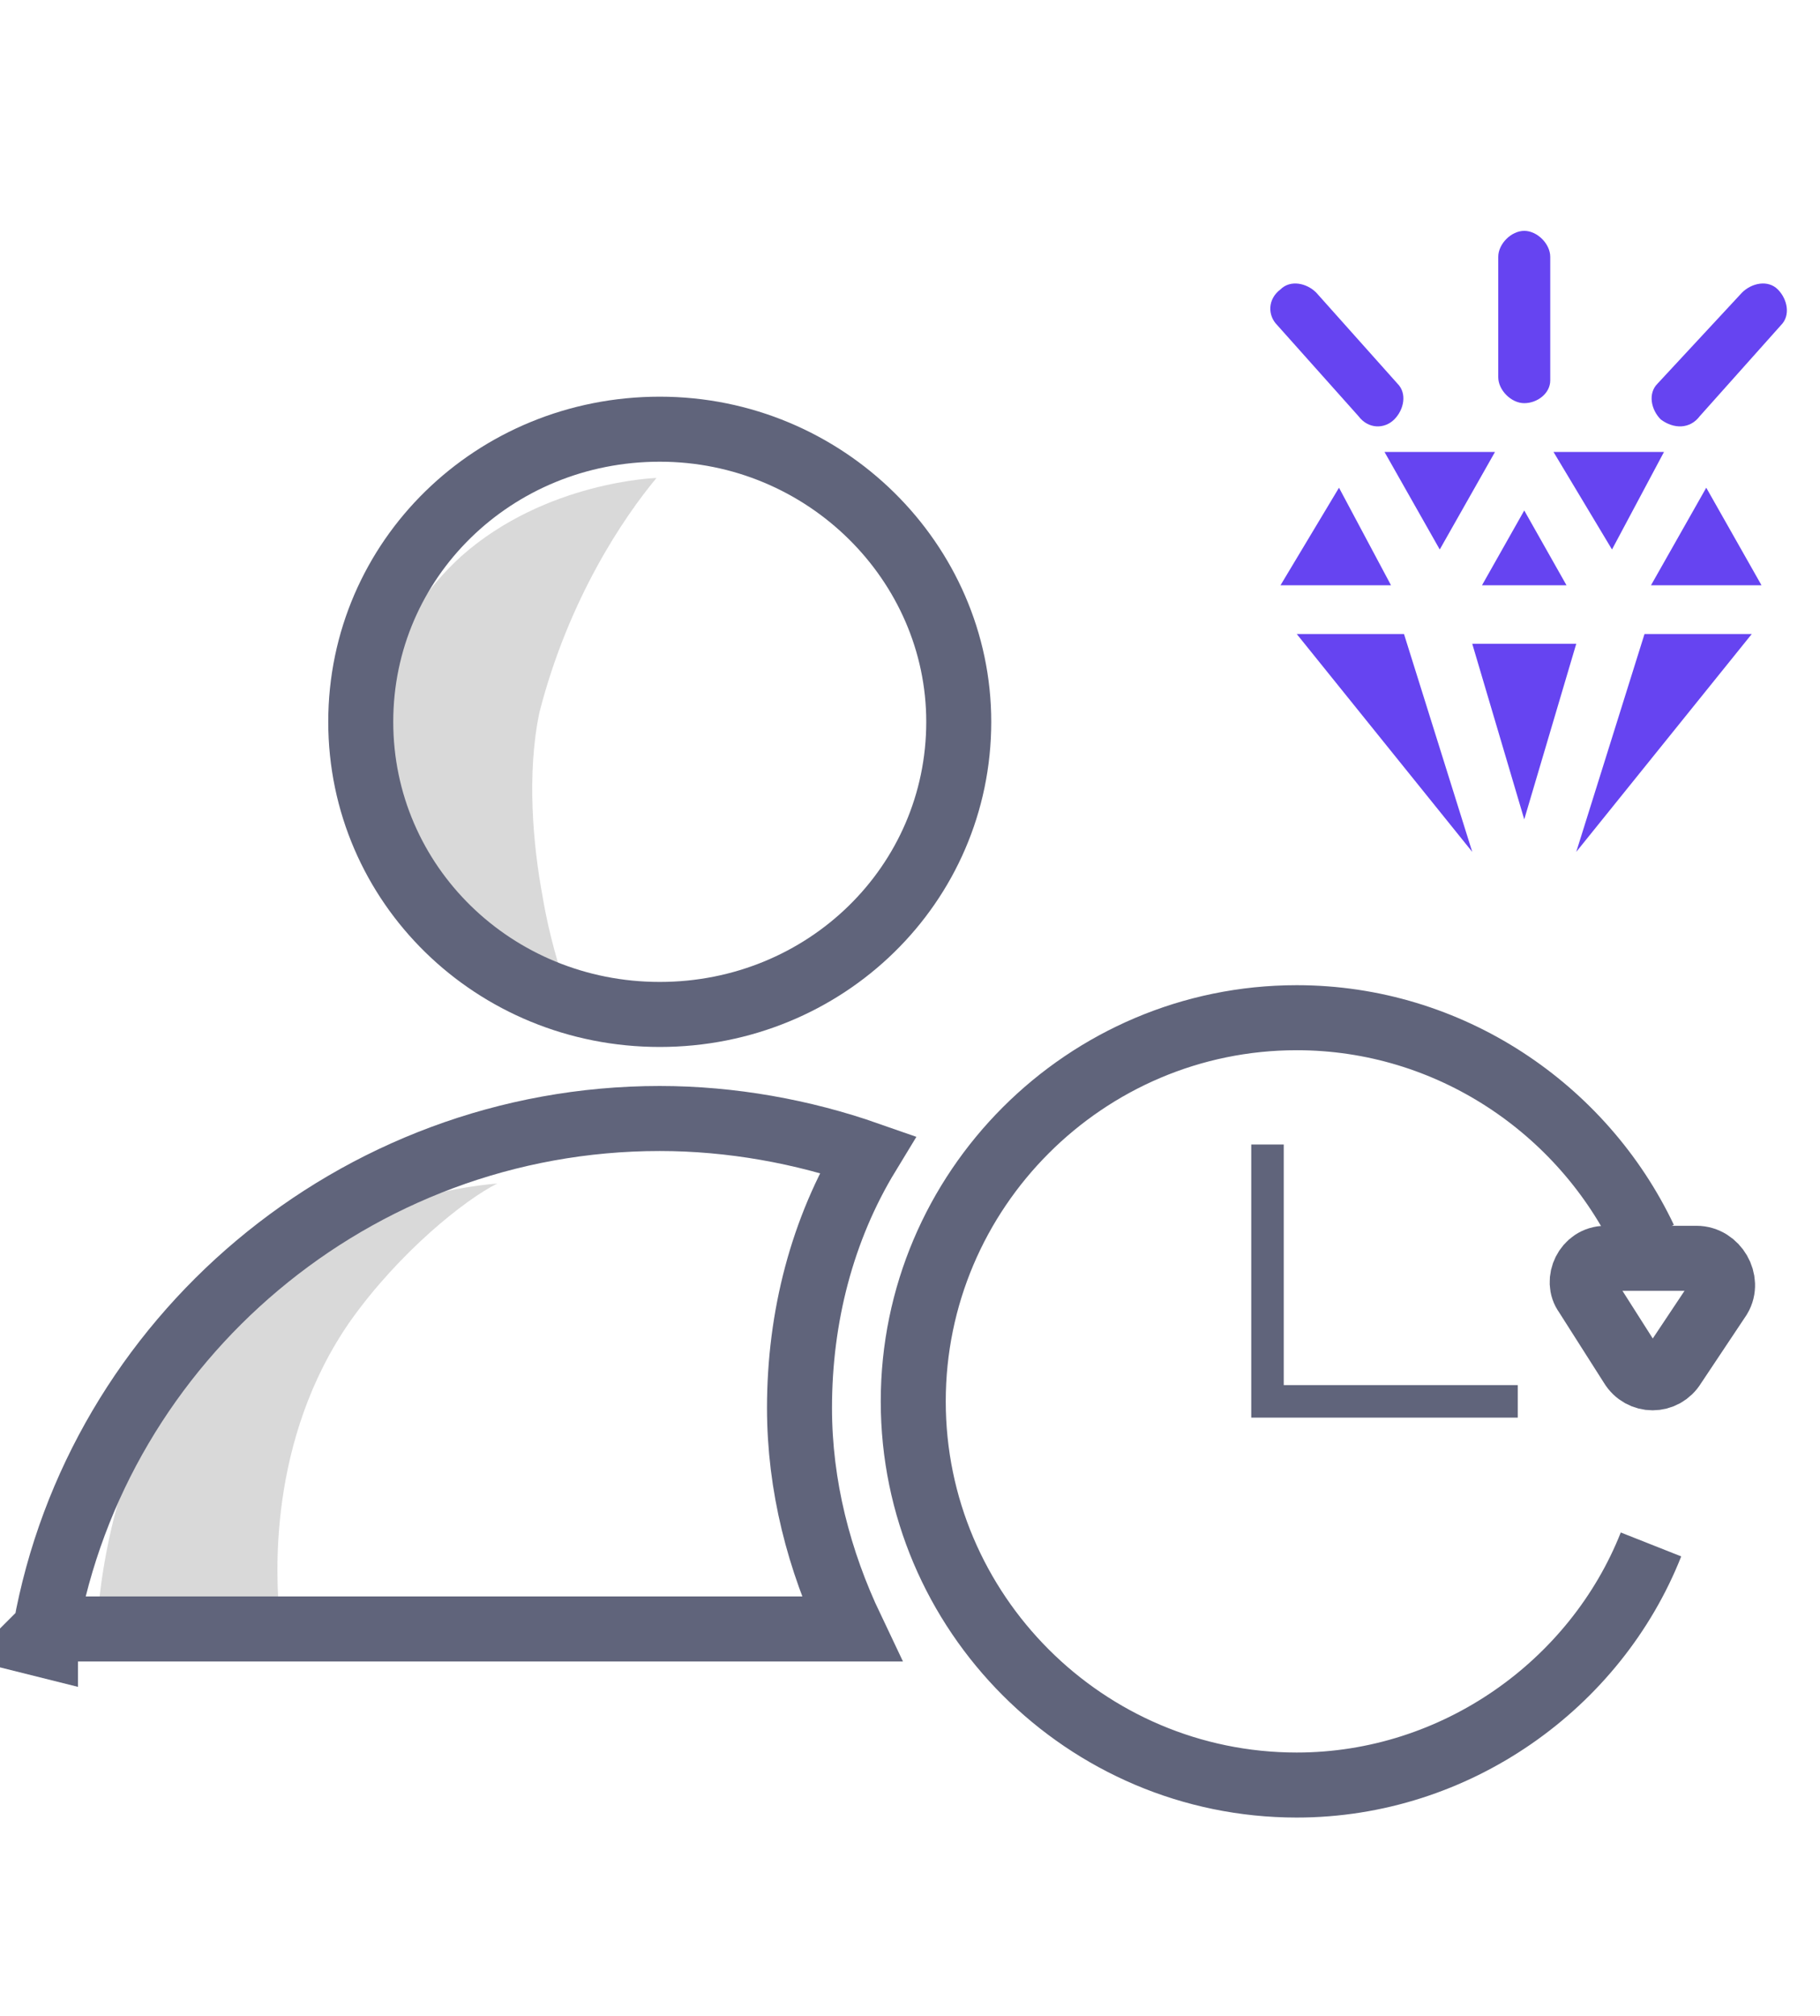 <?xml version="1.0" encoding="utf-8"?>
<!-- Generator: Adobe Illustrator 27.0.1, SVG Export Plug-In . SVG Version: 6.00 Build 0)  -->
<svg version="1.1" id="Layer_1" xmlns="http://www.w3.org/2000/svg" xmlns:xlink="http://www.w3.org/1999/xlink" x="0px" y="0px"
	 width="56px" height="62px" viewBox="0 0 56 62" style="enable-background:new 0 0 56 62;" xml:space="preserve">
<style type="text/css">
	.st0{fill:#D9D9D9;}
	.st1{fill:none;stroke:#60647B;stroke-width:2;}
	.st2{fill:#6644F1;}
	.st3{fill:none;stroke:#60647B;}
</style>
<g>
	<path class="st0" d="M20.2,14.7c0,0-3.4,0.1-6,2.4c-2.2,2-2.5,4.3-2.6,4.9c-0.3,2.9,1,5.5,3.5,7.2c0.9,0.6,1.8,1,2.3,1.2
		c-0.2-0.7-0.5-1.6-0.7-2.8c-0.3-1.6-0.5-3.8-0.1-5.7C17.5,18.4,19.2,15.9,20.2,14.7L20.2,14.7z"/>
	<path class="st0" d="M15.3,36.4c-1.2,0.1-4.6,0.6-7.6,3.1C3.5,43.1,3.1,48.8,3,49.7c1.8,0,3.8,0,5.6,0c-0.1-1.1-0.4-5.4,2.2-9.1
		C12.3,38.5,14.3,36.9,15.3,36.4z"/>
	<path class="st1" d="M29.5,22.2c0,5-4.1,9-9.2,9c-5.1,0-9.2-4-9.2-9c0-5,4.1-9,9.2-9S29.5,17.3,29.5,22.2z M20.3,34.4
		c2.2,0,4.4,0.4,6.4,1.1c-1.4,2.3-2.1,5-2.1,7.8c0,2.4,0.6,4.7,1.6,6.8l-24.8,0C3,41.2,10.9,34.4,20.3,34.4z M1.4,50.6L1,50.5
		l0.3-0.3c0,0,0.1,0.1,0.1,0.1C1.4,50.5,1.4,50.5,1.4,50.6z"/>
	<g>
		<polygon class="st2" points="42.6,13.9 44.3,16.9 46,13.9 		"/>
		<polygon class="st2" points="47.8,13.9 49.6,16.9 51.2,13.9 		"/>
		<polygon class="st2" points="45.6,18 46.9,15.7 48.2,18 		"/>
		<polygon class="st2" points="50.8,18 52.5,15 54.2,18 		"/>
		<polygon class="st2" points="39.4,18 41.2,15 42.8,18 		"/>
		<polygon class="st2" points="43.2,19.5 45.3,26.2 39.9,19.5 		"/>
		<polygon class="st2" points="50.6,19.5 48.5,26.2 53.9,19.5 		"/>
		<polygon class="st2" points="45.3,19.8 46.9,25.2 48.5,19.8 		"/>
		<path class="st2" d="M46.9,12.4L46.9,12.4c-0.4,0-0.8-0.4-0.8-0.8V7.9c0-0.4,0.4-0.8,0.8-0.8l0,0c0.4,0,0.8,0.4,0.8,0.8v3.8
			C47.7,12.1,47.3,12.4,46.9,12.4z"/>
		<path class="st2" d="M51.1,12.9L51.1,12.9c-0.3-0.3-0.4-0.8-0.1-1.1L53.6,9c0.3-0.3,0.8-0.4,1.1-0.1l0,0c0.3,0.3,0.4,0.8,0.1,1.1
			l-2.5,2.8C52,13.2,51.5,13.2,51.1,12.9z"/>
		<path class="st2" d="M42.9,12.9L42.9,12.9c0.3-0.3,0.4-0.8,0.1-1.1L40.5,9c-0.3-0.3-0.8-0.4-1.1-0.1l0,0C39,9.2,39,9.7,39.3,10
			l2.5,2.8C42.1,13.2,42.6,13.2,42.9,12.9z"/>
	</g>
	<path class="st1" d="M50.8,47.5c-1.7,4.3-6,7.4-10.9,7.4h0c-6.5,0-11.8-5.3-11.8-11.8v0c0-6.5,5.3-11.8,11.8-11.8h0
		c4.7,0,8.8,2.8,10.7,6.8"/>
	<polyline class="st3" points="39,35.2 39,43.1 46.7,43.1 	"/>
	<path class="st1" d="M49.4,38.7h2.8c0.6,0,1,0.7,0.7,1.2L51.5,42c-0.3,0.5-1,0.5-1.3,0l-1.4-2.2C48.5,39.4,48.8,38.7,49.4,38.7z"/>
</g>
</svg>
